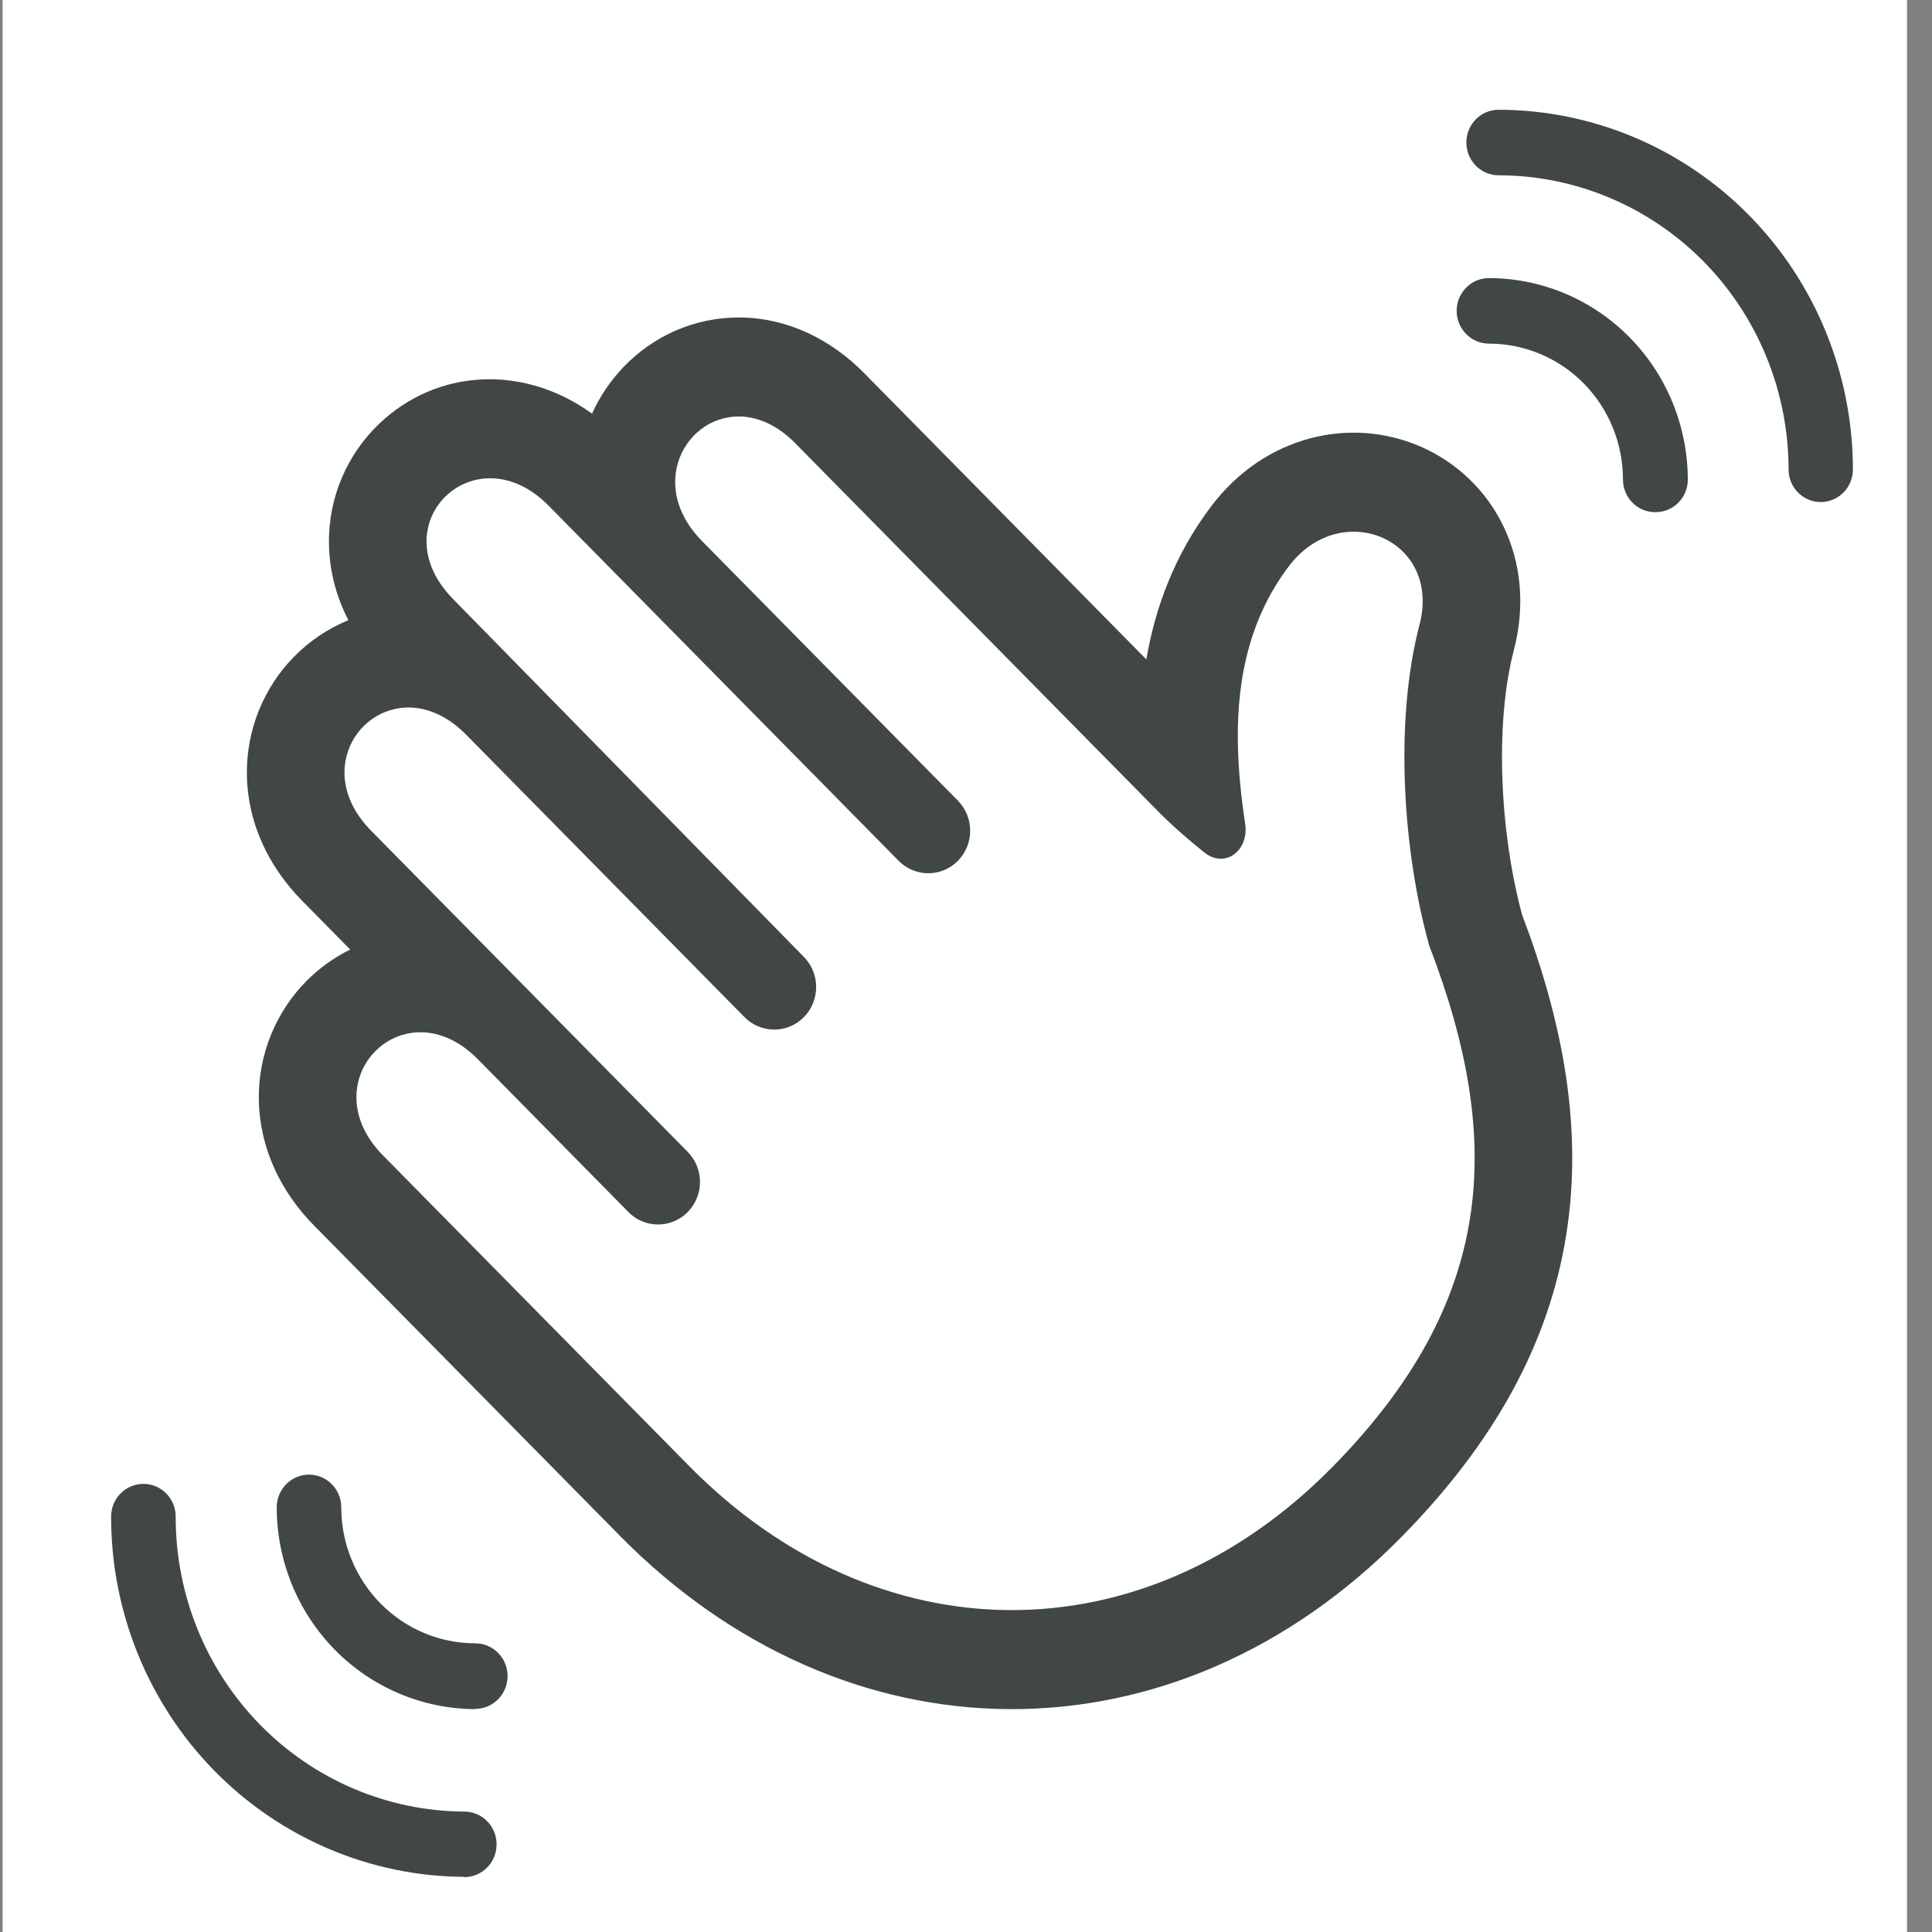 <svg width="64" height="64" viewBox="0 0 64 64" fill="none" xmlns="http://www.w3.org/2000/svg">
<rect x="0" y="0" width="64" height="64" fill="#808080" stroke="none"/>
<rect width="63.086" height="64" transform="translate(0.086)" fill="white"/>
<path fill-rule="evenodd" clip-rule="evenodd" d="M9.747 21.748C10.252 21.235 10.862 20.822 11.541 20.545C11.137 19.762 10.906 18.901 10.897 17.994C10.88 16.438 11.524 15.04 12.537 14.061C14.453 12.21 17.339 12.056 19.612 13.703C19.861 13.148 20.206 12.63 20.644 12.169C21.611 11.152 22.988 10.502 24.519 10.517C26.082 10.532 27.514 11.231 28.631 12.365L37.975 21.845C38.262 20.156 38.894 18.393 40.131 16.76C41.886 14.443 44.727 13.777 47.063 14.796C49.495 15.857 50.926 18.554 50.15 21.53C49.496 24.032 49.703 27.641 50.418 30.294C51.753 33.809 52.449 37.334 51.886 40.89C51.307 44.548 49.46 47.835 46.413 50.926C42.721 54.672 38.141 56.638 33.445 56.617C28.753 56.595 24.2 54.593 20.545 50.885L10.404 40.598C9.285 39.463 8.603 38.017 8.574 36.446C8.547 34.907 9.158 33.506 10.142 32.507C10.563 32.08 11.056 31.722 11.601 31.455L10.009 29.839C8.89 28.704 8.207 27.258 8.179 25.688C8.151 24.148 8.762 22.747 9.747 21.748L9.747 21.748ZM15.003 19.838C12.567 17.352 15.748 14.277 18.185 16.763L29.768 28.515C30.311 29.065 31.19 29.065 31.732 28.515C32.274 27.965 32.274 27.073 31.732 26.523L23.259 17.927C22.774 17.435 22.507 16.912 22.409 16.41C22.016 14.386 24.387 12.697 26.345 14.684L38.408 26.922C38.609 27.126 38.867 27.367 39.153 27.618C39.385 27.821 39.635 28.031 39.889 28.235C40.578 28.788 41.379 28.179 41.248 27.298C41.215 27.075 41.183 26.846 41.154 26.612C41.099 26.17 41.054 25.71 41.028 25.238C41.022 25.129 41.016 25.019 41.013 24.908C40.941 22.876 41.255 20.657 42.694 18.759C44.431 16.466 47.759 17.875 47.024 20.69C46.174 23.946 46.486 28.257 47.347 31.33C49.858 37.852 49.502 43.153 44.127 48.607C37.858 54.967 29.047 54.872 22.831 48.566L12.69 38.278C10.732 36.292 12.361 33.851 14.342 34.235C14.833 34.33 15.346 34.599 15.832 35.091L20.817 40.15C21.489 40.831 22.621 40.642 23.043 39.779C23.308 39.238 23.202 38.586 22.781 38.158L12.295 27.52C10.311 25.507 12.01 23.027 14.027 23.494C14.493 23.602 14.977 23.867 15.437 24.333L24.663 33.694C25.206 34.244 26.086 34.244 26.629 33.694C27.171 33.144 27.172 32.253 26.632 31.702L26.629 31.699L25.779 30.831L17.428 22.312L15.804 20.656L15.003 19.838Z" fill="#414745"/>
<path d="M54.828 16.966C54.24 16.966 53.763 16.483 53.763 15.885C53.763 14.691 53.295 13.546 52.463 12.701C51.631 11.857 50.501 11.383 49.324 11.383C48.734 11.383 48.254 10.896 48.254 10.297C48.254 9.698 48.734 9.212 49.324 9.212C51.07 9.215 52.744 9.919 53.979 11.172C55.214 12.425 55.909 14.123 55.911 15.894C55.909 16.183 55.793 16.458 55.59 16.659C55.387 16.86 55.112 16.971 54.828 16.966L54.828 16.966Z" fill="#414745"/>
<path d="M60.315 16.631C59.726 16.631 59.249 16.148 59.249 15.551C59.247 12.967 58.234 10.49 56.434 8.663C54.633 6.837 52.191 5.809 49.644 5.807C49.053 5.807 48.575 5.321 48.575 4.721C48.575 4.122 49.053 3.636 49.644 3.636C52.755 3.641 55.737 4.897 57.937 7.128C60.137 9.36 61.375 12.386 61.38 15.542C61.382 15.83 61.271 16.107 61.071 16.312C60.871 16.516 60.599 16.631 60.315 16.631L60.315 16.631Z" fill="#414745"/>
<path d="M15.744 56.617C13.999 56.611 12.328 55.906 11.095 54.654C9.862 53.401 9.169 51.704 9.167 49.934C9.167 49.335 9.645 48.849 10.236 48.849C10.827 48.849 11.305 49.335 11.305 49.934C11.305 51.129 11.773 52.274 12.606 53.118C13.438 53.963 14.567 54.437 15.744 54.437C16.335 54.437 16.814 54.923 16.814 55.522C16.814 56.121 16.335 56.608 15.744 56.608L15.744 56.617Z" fill="#414745"/>
<path d="M15.38 62.173C12.271 62.158 9.294 60.894 7.101 58.658C4.908 56.421 3.678 53.394 3.681 50.24C3.681 49.641 4.159 49.155 4.75 49.155C5.341 49.155 5.82 49.641 5.82 50.24C5.815 52.821 6.819 55.298 8.61 57.129C10.402 58.961 12.836 59.997 15.38 60.011C15.971 60.011 16.45 60.497 16.45 61.096C16.45 61.696 15.971 62.182 15.38 62.182L15.38 62.173Z" fill="#414745"/>
</svg>
